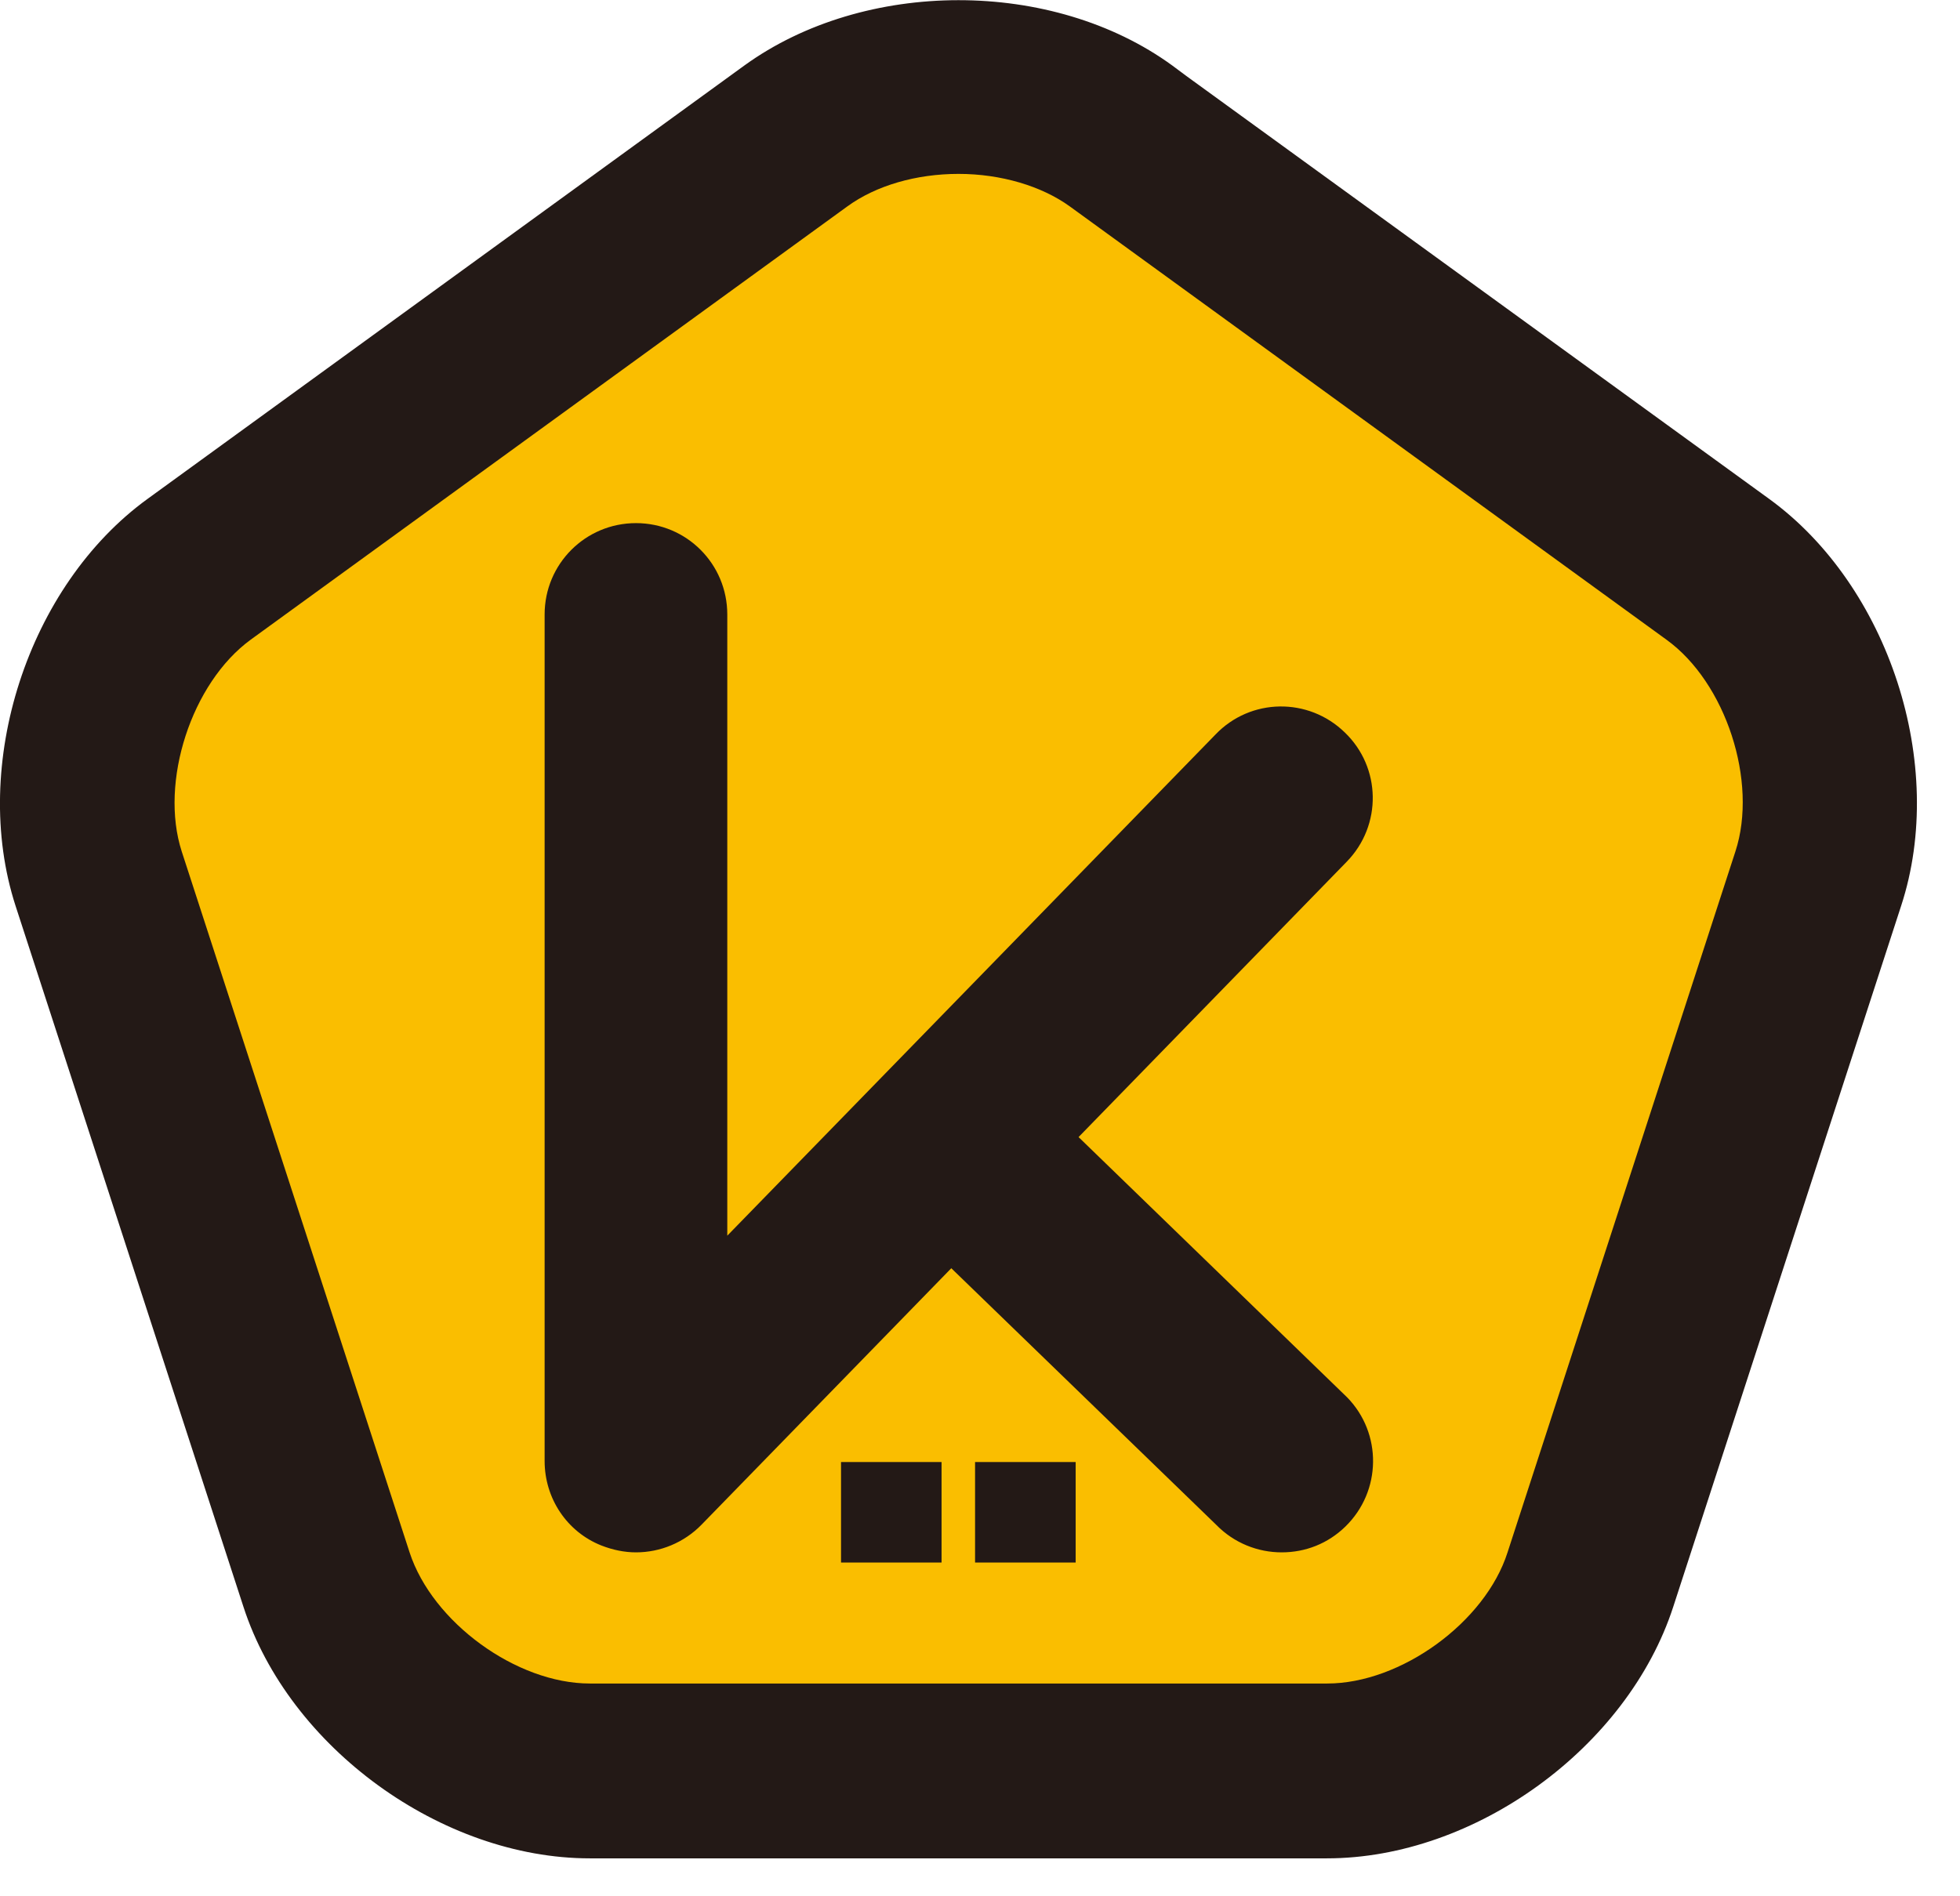 <svg width="31" height="30" viewBox="0 0 31 30" fill="none" xmlns="http://www.w3.org/2000/svg">
<path d="M20.993 29.308H9.329C7.023 29.308 4.657 27.587 3.942 25.396L0.338 14.3C-0.377 12.103 0.53 9.321 2.397 7.969L11.834 1.114C13.701 -0.246 16.629 -0.238 18.496 1.114L27.932 7.969C29.8 9.329 30.706 12.11 29.992 14.3L26.388 25.389C25.673 27.587 23.306 29.3 21.001 29.3L20.993 29.308Z" fill="#231916"/>
<path d="M20.994 29.4H9.329C6.985 29.4 4.572 27.648 3.85 25.419L0.246 14.331C-0.476 12.102 0.438 9.267 2.336 7.891L11.772 1.037C13.67 -0.338 16.644 -0.346 18.542 1.037L18.78 1.214L27.979 7.891C29.877 9.267 30.799 12.102 30.069 14.331L26.465 25.419C25.742 27.648 23.329 29.4 20.986 29.4H20.994ZM15.161 0.192C13.985 0.192 12.802 0.522 11.888 1.191L2.451 8.045C0.615 9.375 -0.269 12.11 0.43 14.269L4.034 25.358C4.734 27.517 7.062 29.208 9.329 29.208H20.994C23.26 29.208 25.589 27.517 26.288 25.358L29.892 14.269C30.591 12.11 29.707 9.375 27.871 8.045L18.381 1.152C17.474 0.507 16.314 0.192 15.161 0.192Z" fill="#231916"/>
<path d="M26.357 10.12L16.921 3.266C16.475 2.943 15.83 2.751 15.161 2.751C14.492 2.751 13.855 2.935 13.401 3.266L3.965 10.12C3.028 10.804 2.52 12.372 2.874 13.47L6.478 24.559C6.839 25.666 8.168 26.634 9.329 26.634H20.993C22.154 26.634 23.491 25.666 23.844 24.559L27.448 13.47C27.809 12.364 27.294 10.796 26.357 10.12Z" fill="#FABE00"/>
<path d="M17.059 17.989L21.301 13.632C21.862 13.056 21.846 12.141 21.27 11.588C20.694 11.027 19.779 11.042 19.226 11.619L11.503 19.549V9.721C11.503 8.921 10.858 8.276 10.059 8.276C9.26 8.276 8.614 8.921 8.614 9.721V23.114C8.614 23.706 8.968 24.236 9.513 24.451C9.69 24.52 9.874 24.559 10.059 24.559C10.443 24.559 10.819 24.405 11.096 24.121L15.046 20.064L19.234 24.121C19.518 24.413 19.895 24.559 20.271 24.559C20.648 24.559 21.001 24.421 21.278 24.152C21.854 23.591 21.862 22.676 21.308 22.108L17.067 17.997L17.059 17.989Z" fill="#231916"/>
<path d="M14.892 23.13H13.302V24.72H14.892V23.13Z" fill="#231916"/>
<path d="M17.013 23.13H15.422V24.72H17.013V23.13Z" fill="#231916"/>
</svg>
